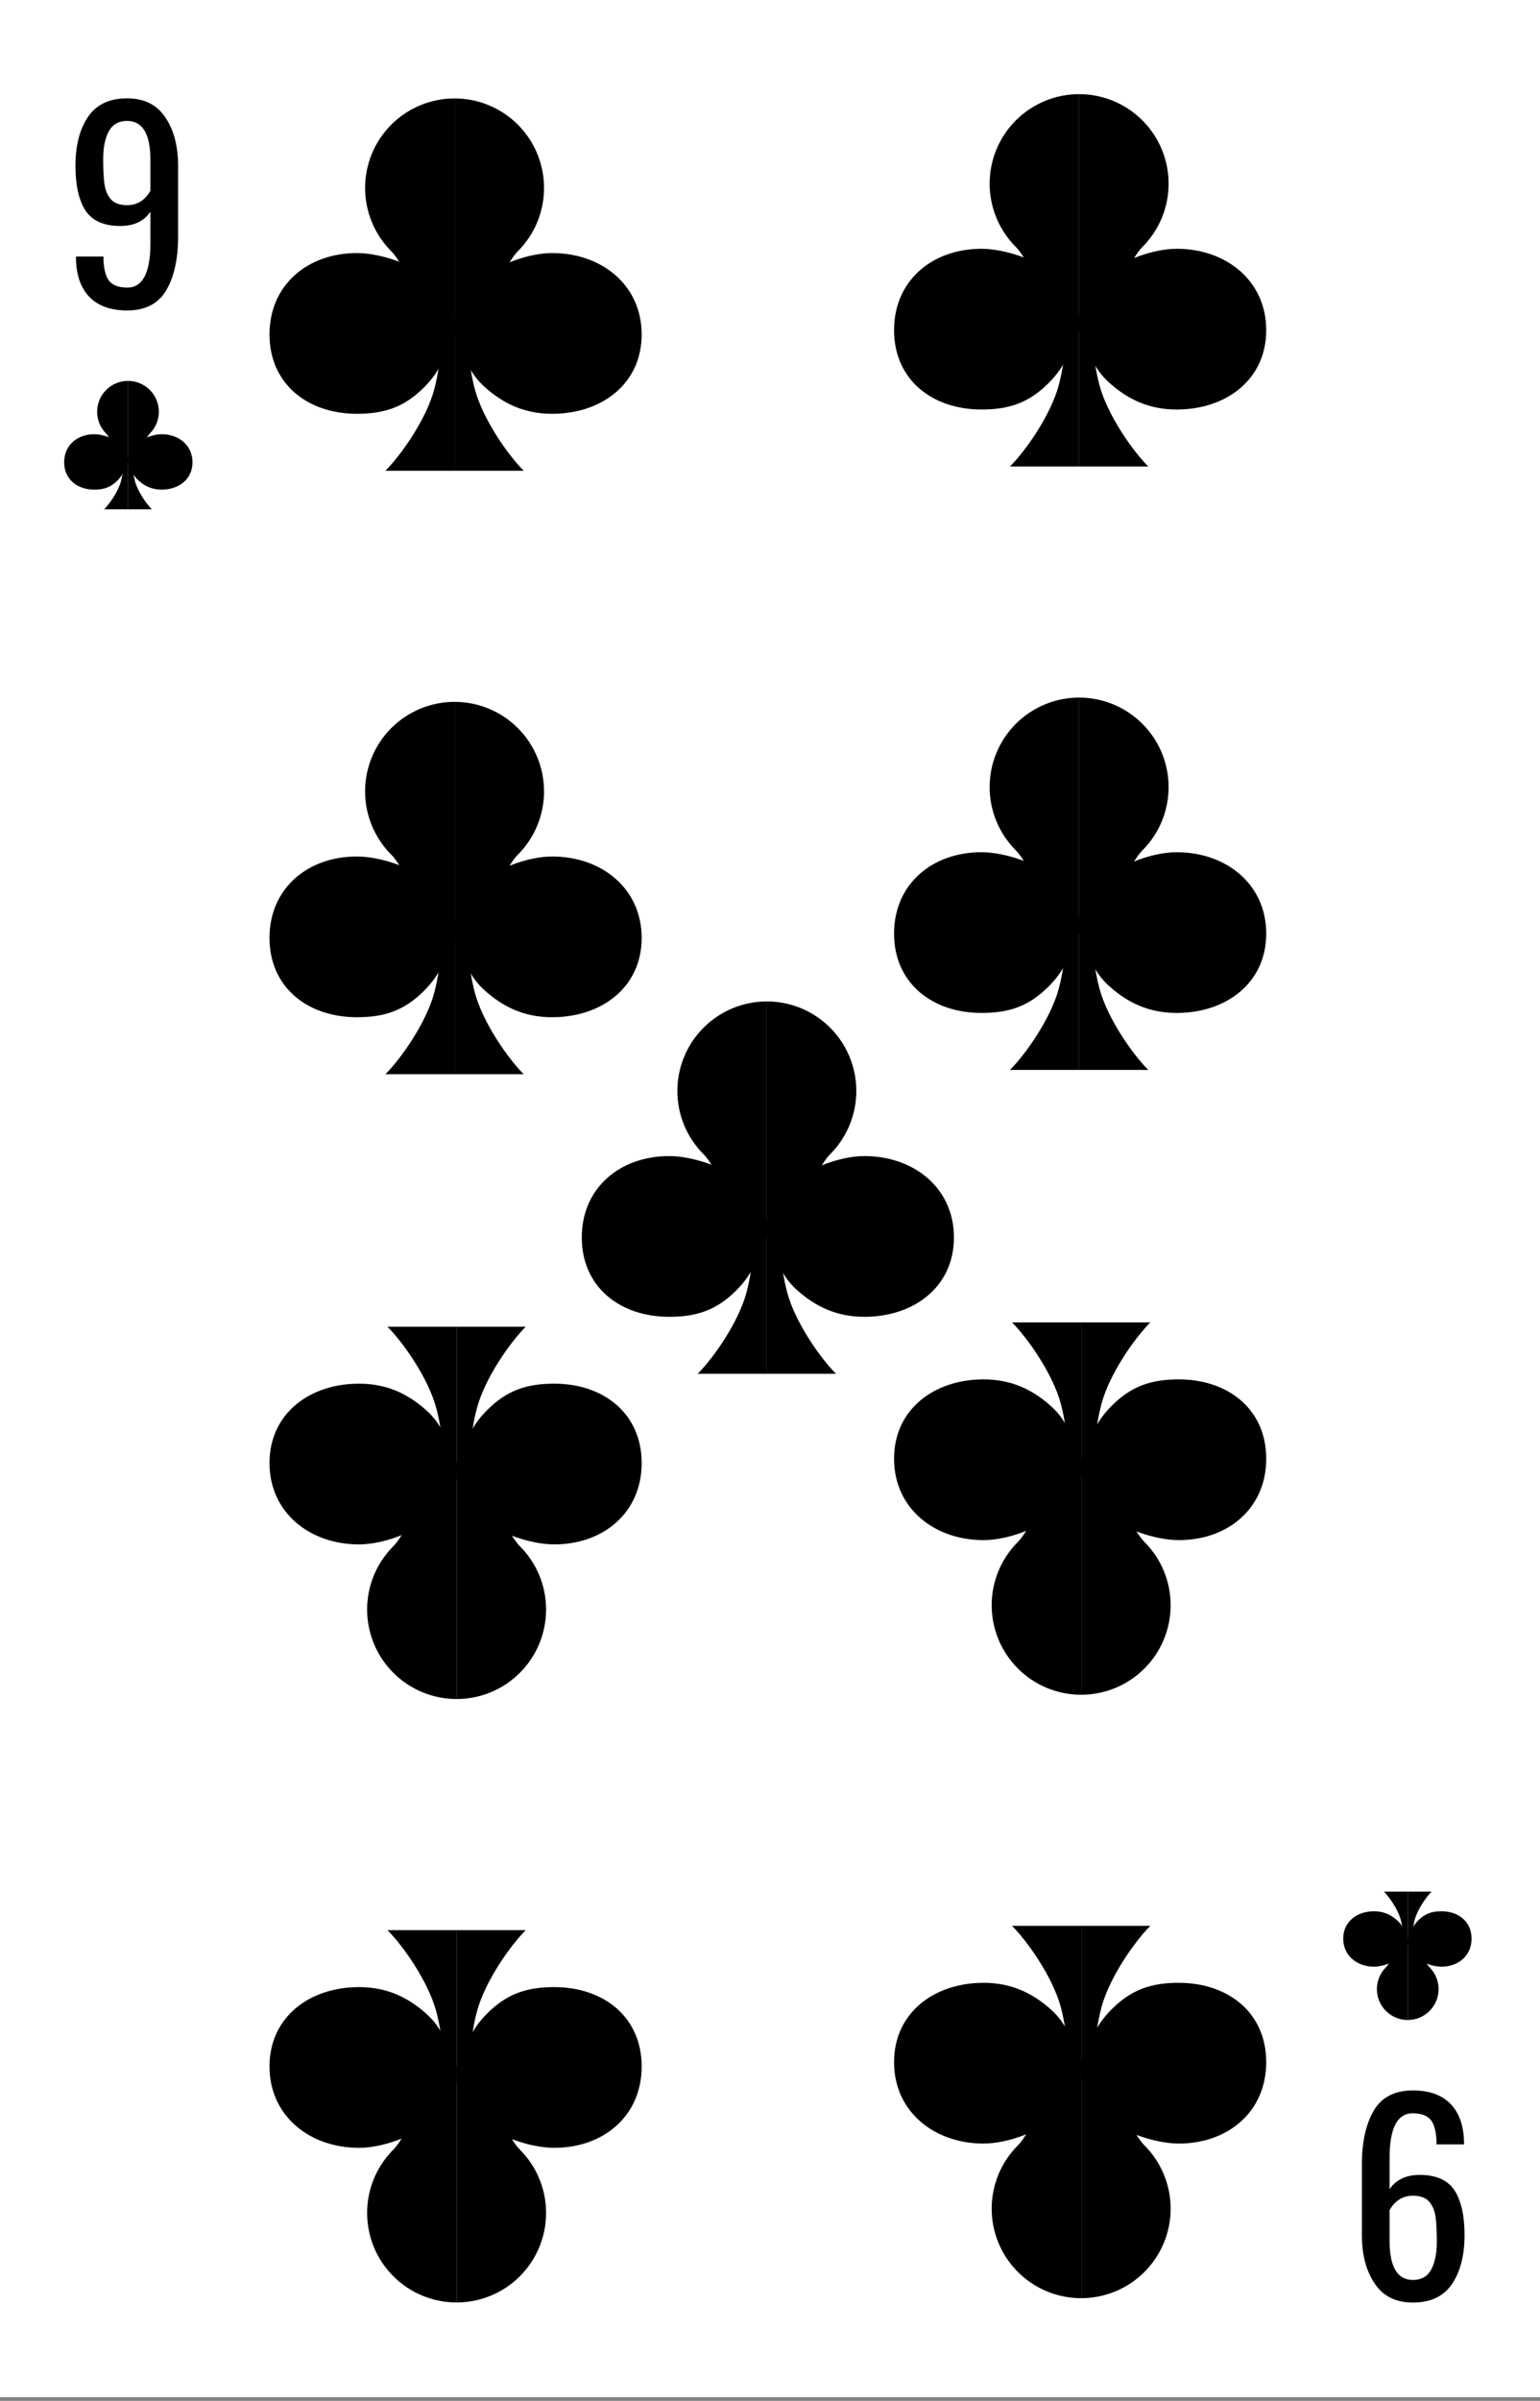 <svg width="360" height="561" viewBox="0 0 360 561" fill="none" xmlns="http://www.w3.org/2000/svg">
<rect x="0" y="0" width="360" height="561" fill="#808080" stroke="none"/>
<g clip-path="url(#clip0)">
<rect width="360" height="560.121" fill="white"/>
<path d="M252.262 77.147C257.81 77.147 263.131 61.632 267.054 57.709C270.976 53.786 273.18 48.466 273.18 42.918C273.18 37.37 270.976 32.05 267.054 28.127C263.131 24.204 257.81 22 252.262 22V77.147Z" fill="black"/>
<path d="M296 77.147C296 88.7 286.635 95.689 275.082 95.689C268.571 95.689 263.672 93.311 259.393 89.508C255.115 85.705 254.639 81.902 252.262 77.147C252.262 71.107 254.348 68.13 258.443 64.311C262.179 60.827 269.57 58.131 275.082 58.131C286.635 58.131 296 65.595 296 77.147Z" fill="black"/>
<path d="M252.262 77.147C246.714 77.147 241.394 61.632 237.471 57.709C233.548 53.786 231.344 48.466 231.344 42.918C231.344 37.37 233.548 32.05 237.471 28.127C241.394 24.204 246.714 22 252.262 22V77.147Z" fill="black"/>
<path d="M209 77.147C209 88.7 217.89 95.689 229.443 95.689C235.954 95.689 240.545 94.094 245.131 89.508C249.41 85.23 249.885 81.902 252.262 77.147C252.262 71.107 250.652 68.13 246.557 64.311C242.821 60.827 234.954 58.131 229.443 58.131C217.89 58.131 209 65.595 209 77.147Z" fill="black"/>
<path d="M252.262 109V73.344H255.115C255.273 75.563 255.115 82.853 257.016 89.984C258.889 97.004 264.781 105.355 268.426 109H252.262Z" fill="black"/>
<path d="M252.262 109V73.344H249.41C249.251 75.563 249.41 82.853 247.508 89.984C245.636 97.004 239.743 105.355 236.098 109H252.262Z" fill="black"/>
<path d="M252.262 218.148C257.81 218.148 263.131 202.632 267.054 198.709C270.976 194.786 273.18 189.466 273.18 183.918C273.18 178.37 270.976 173.05 267.054 169.127C263.131 165.204 257.81 163 252.262 163V218.148Z" fill="black"/>
<path d="M296 218.148C296 229.7 286.635 236.689 275.082 236.689C268.571 236.689 263.672 234.311 259.393 230.508C255.115 226.705 254.639 222.902 252.262 218.148C252.262 212.107 254.348 209.13 258.443 205.311C262.179 201.827 269.57 199.131 275.082 199.131C286.635 199.131 296 206.595 296 218.148Z" fill="black"/>
<path d="M252.262 218.148C246.714 218.148 241.394 202.632 237.471 198.709C233.548 194.786 231.344 189.466 231.344 183.918C231.344 178.37 233.548 173.05 237.471 169.127C241.394 165.204 246.714 163 252.262 163V218.148Z" fill="black"/>
<path d="M209 218.148C209 229.7 217.89 236.689 229.443 236.689C235.954 236.689 240.545 235.094 245.131 230.508C249.41 226.23 249.885 222.902 252.262 218.148C252.262 212.107 250.652 209.13 246.557 205.311C242.821 201.827 234.954 199.131 229.443 199.131C217.89 199.131 209 206.595 209 218.148Z" fill="black"/>
<path d="M252.262 250V214.344H255.115C255.273 216.563 255.115 223.852 257.016 230.984C258.889 238.004 264.781 246.355 268.426 250H252.262Z" fill="black"/>
<path d="M252.262 250V214.344H249.41C249.251 216.563 249.41 223.852 247.508 230.984C245.636 238.004 239.743 246.355 236.098 250H252.262Z" fill="black"/>
<path d="M252.738 340.852C247.19 340.852 241.869 356.368 237.946 360.291C234.024 364.214 231.82 369.534 231.82 375.082C231.82 380.63 234.024 385.95 237.946 389.873C241.869 393.796 247.19 396 252.738 396V340.852Z" fill="black"/>
<path d="M209 340.852C209 329.3 218.365 322.311 229.918 322.311C236.429 322.311 241.328 324.689 245.607 328.492C249.885 332.295 250.361 336.098 252.738 340.852C252.738 346.893 250.652 349.87 246.557 353.689C242.821 357.173 235.43 359.869 229.918 359.869C218.365 359.869 209 352.405 209 340.852Z" fill="black"/>
<path d="M252.738 340.852C258.286 340.852 263.606 356.368 267.529 360.291C271.452 364.214 273.656 369.534 273.656 375.082C273.656 380.63 271.452 385.95 267.529 389.873C263.606 393.796 258.286 396 252.738 396V340.852Z" fill="black"/>
<path d="M296 340.852C296 329.3 287.11 322.311 275.557 322.311C269.046 322.311 264.455 323.906 259.869 328.492C255.59 332.77 255.115 336.098 252.738 340.852C252.738 346.893 254.348 349.87 258.443 353.689C262.179 357.173 270.046 359.869 275.557 359.869C287.11 359.869 296 352.405 296 340.852Z" fill="black"/>
<path d="M252.738 309V344.656H249.885C249.727 342.437 249.885 335.148 247.984 328.016C246.111 320.996 240.219 312.645 236.574 309H252.738Z" fill="black"/>
<path d="M252.738 309V344.656H255.59C255.749 342.437 255.59 335.148 257.492 328.016C259.364 320.996 265.257 312.645 268.902 309H252.738Z" fill="black"/>
<path d="M252.738 481.852C247.19 481.852 241.869 497.368 237.946 501.291C234.024 505.214 231.82 510.534 231.82 516.082C231.82 521.63 234.024 526.95 237.946 530.873C241.869 534.796 247.19 537 252.738 537V481.852Z" fill="black"/>
<path d="M209 481.852C209 470.3 218.365 463.311 229.918 463.311C236.429 463.311 241.328 465.689 245.607 469.492C249.885 473.295 250.361 477.098 252.738 481.852C252.738 487.893 250.652 490.87 246.557 494.689C242.821 498.173 235.43 500.869 229.918 500.869C218.365 500.869 209 493.405 209 481.852Z" fill="black"/>
<path d="M252.738 481.852C258.286 481.852 263.606 497.368 267.529 501.291C271.452 505.214 273.656 510.534 273.656 516.082C273.656 521.63 271.452 526.95 267.529 530.873C263.606 534.796 258.286 537 252.738 537V481.852Z" fill="black"/>
<path d="M296 481.852C296 470.3 287.11 463.311 275.557 463.311C269.046 463.311 264.455 464.906 259.869 469.492C255.59 473.77 255.115 477.098 252.738 481.852C252.738 487.893 254.348 490.87 258.443 494.689C262.179 498.173 270.046 500.869 275.557 500.869C287.11 500.869 296 493.405 296 481.852Z" fill="black"/>
<path d="M252.738 450V485.656H249.885C249.727 483.437 249.885 476.148 247.984 469.016C246.111 461.996 240.219 453.645 236.574 450H252.738Z" fill="black"/>
<path d="M252.738 450V485.656H255.59C255.749 483.437 255.59 476.148 257.492 469.016C259.364 461.996 265.257 453.645 268.902 450H252.738Z" fill="black"/>
<path d="M179.262 289.148C184.81 289.148 190.131 273.632 194.054 269.709C197.976 265.786 200.18 260.466 200.18 254.918C200.18 249.37 197.976 244.05 194.054 240.127C190.131 236.204 184.81 234 179.262 234V289.148Z" fill="black"/>
<path d="M223 289.148C223 300.7 213.635 307.689 202.082 307.689C195.571 307.689 190.672 305.311 186.393 301.508C182.115 297.705 181.639 293.902 179.262 289.148C179.262 283.107 181.348 280.13 185.443 276.311C189.179 272.827 196.57 270.131 202.082 270.131C213.635 270.131 223 277.595 223 289.148Z" fill="black"/>
<path d="M179.262 289.148C173.714 289.148 168.394 273.632 164.471 269.709C160.548 265.786 158.344 260.466 158.344 254.918C158.344 249.37 160.548 244.05 164.471 240.127C168.394 236.204 173.714 234 179.262 234V289.148Z" fill="black"/>
<path d="M136 289.148C136 300.7 144.89 307.689 156.443 307.689C162.954 307.689 167.545 306.094 172.131 301.508C176.41 297.23 176.885 293.902 179.262 289.148C179.262 283.107 177.652 280.13 173.557 276.311C169.821 272.827 161.954 270.131 156.443 270.131C144.89 270.131 136 277.595 136 289.148Z" fill="black"/>
<path d="M179.262 321V285.344H182.115C182.273 287.563 182.115 294.852 184.016 301.984C185.889 309.004 191.781 317.355 195.426 321H179.262Z" fill="black"/>
<path d="M179.262 321V285.344H176.41C176.251 287.563 176.41 294.852 174.508 301.984C172.636 309.004 166.743 317.355 163.098 321H179.262Z" fill="black"/>
<path d="M106.262 78.147C111.81 78.147 117.131 62.632 121.054 58.709C124.976 54.786 127.18 49.466 127.18 43.918C127.18 38.37 124.976 33.05 121.054 29.127C117.131 25.204 111.81 23 106.262 23V78.147Z" fill="black"/>
<path d="M150 78.147C150 89.7 140.635 96.689 129.082 96.689C122.571 96.689 117.672 94.311 113.393 90.508C109.115 86.705 108.639 82.902 106.262 78.147C106.262 72.107 108.348 69.13 112.443 65.311C116.179 61.827 123.57 59.131 129.082 59.131C140.635 59.131 150 66.595 150 78.147Z" fill="black"/>
<path d="M106.262 78.147C100.714 78.147 95.394 62.632 91.471 58.709C87.548 54.786 85.344 49.466 85.344 43.918C85.344 38.37 87.548 33.05 91.471 29.127C95.394 25.204 100.714 23 106.262 23V78.147Z" fill="black"/>
<path d="M63 78.147C63 89.7 71.89 96.689 83.443 96.689C89.954 96.689 94.545 95.094 99.131 90.508C103.41 86.23 103.885 82.902 106.262 78.147C106.262 72.107 104.652 69.13 100.557 65.311C96.821 61.827 88.954 59.131 83.443 59.131C71.89 59.131 63 66.595 63 78.147Z" fill="black"/>
<path d="M106.262 110V74.344H109.115C109.273 76.563 109.115 83.853 111.016 90.984C112.889 98.004 118.781 106.355 122.426 110H106.262Z" fill="black"/>
<path d="M106.262 110V74.344H103.41C103.251 76.563 103.41 83.853 101.508 90.984C99.636 98.004 93.743 106.355 90.098 110H106.262Z" fill="black"/>
<path d="M106.262 219.148C111.81 219.148 117.131 203.632 121.054 199.709C124.976 195.786 127.18 190.466 127.18 184.918C127.18 179.37 124.976 174.05 121.054 170.127C117.131 166.204 111.81 164 106.262 164V219.148Z" fill="black"/>
<path d="M150 219.148C150 230.7 140.635 237.689 129.082 237.689C122.571 237.689 117.672 235.311 113.393 231.508C109.115 227.705 108.639 223.902 106.262 219.148C106.262 213.107 108.348 210.13 112.443 206.311C116.179 202.827 123.57 200.131 129.082 200.131C140.635 200.131 150 207.595 150 219.148Z" fill="black"/>
<path d="M106.262 219.148C100.714 219.148 95.394 203.632 91.471 199.709C87.548 195.786 85.344 190.466 85.344 184.918C85.344 179.37 87.548 174.05 91.471 170.127C95.394 166.204 100.714 164 106.262 164V219.148Z" fill="black"/>
<path d="M63 219.148C63 230.7 71.89 237.689 83.443 237.689C89.954 237.689 94.545 236.094 99.131 231.508C103.41 227.23 103.885 223.902 106.262 219.148C106.262 213.107 104.652 210.13 100.557 206.311C96.821 202.827 88.954 200.131 83.443 200.131C71.89 200.131 63 207.595 63 219.148Z" fill="black"/>
<path d="M106.262 251V215.344H109.115C109.273 217.563 109.115 224.852 111.016 231.984C112.889 239.004 118.781 247.355 122.426 251H106.262Z" fill="black"/>
<path d="M106.262 251V215.344H103.41C103.251 217.563 103.41 224.852 101.508 231.984C99.636 239.004 93.743 247.355 90.098 251H106.262Z" fill="black"/>
<path d="M106.738 341.852C101.19 341.852 95.869 357.368 91.946 361.291C88.023 365.214 85.82 370.534 85.82 376.082C85.82 381.63 88.023 386.95 91.946 390.873C95.869 394.796 101.19 397 106.738 397V341.852Z" fill="black"/>
<path d="M63 341.852C63 330.3 72.365 323.311 83.918 323.311C90.429 323.311 95.328 325.689 99.607 329.492C103.885 333.295 104.361 337.098 106.738 341.852C106.738 347.893 104.652 350.87 100.557 354.689C96.821 358.173 89.43 360.869 83.918 360.869C72.365 360.869 63 353.405 63 341.852Z" fill="black"/>
<path d="M106.738 341.852C112.286 341.852 117.606 357.368 121.529 361.291C125.452 365.214 127.656 370.534 127.656 376.082C127.656 381.63 125.452 386.95 121.529 390.873C117.606 394.796 112.286 397 106.738 397V341.852Z" fill="black"/>
<path d="M150 341.852C150 330.3 141.11 323.311 129.557 323.311C123.046 323.311 118.455 324.906 113.869 329.492C109.59 333.77 109.115 337.098 106.738 341.852C106.738 347.893 108.348 350.87 112.443 354.689C116.179 358.173 124.046 360.869 129.557 360.869C141.11 360.869 150 353.405 150 341.852Z" fill="black"/>
<path d="M106.738 310V345.656H103.885C103.727 343.437 103.885 336.148 101.984 329.016C100.111 321.996 94.219 313.645 90.574 310H106.738Z" fill="black"/>
<path d="M106.738 310V345.656H109.59C109.749 343.437 109.59 336.148 111.492 329.016C113.364 321.996 119.257 313.645 122.902 310H106.738Z" fill="black"/>
<path d="M106.738 482.852C101.19 482.852 95.869 498.368 91.946 502.291C88.023 506.214 85.82 511.534 85.82 517.082C85.82 522.63 88.023 527.95 91.946 531.873C95.869 535.796 101.19 538 106.738 538V482.852Z" fill="black"/>
<path d="M63 482.852C63 471.3 72.365 464.311 83.918 464.311C90.429 464.311 95.328 466.689 99.607 470.492C103.885 474.295 104.361 478.098 106.738 482.852C106.738 488.893 104.652 491.87 100.557 495.689C96.821 499.173 89.43 501.869 83.918 501.869C72.365 501.869 63 494.405 63 482.852Z" fill="black"/>
<path d="M106.738 482.852C112.286 482.852 117.606 498.368 121.529 502.291C125.452 506.214 127.656 511.534 127.656 517.082C127.656 522.63 125.452 527.95 121.529 531.873C117.606 535.796 112.286 538 106.738 538V482.852Z" fill="black"/>
<path d="M150 482.852C150 471.3 141.11 464.311 129.557 464.311C123.046 464.311 118.455 465.906 113.869 470.492C109.59 474.77 109.115 478.098 106.738 482.852C106.738 488.893 108.348 491.87 112.443 495.689C116.179 499.173 124.046 501.869 129.557 501.869C141.11 501.869 150 494.405 150 482.852Z" fill="black"/>
<path d="M106.738 451V486.656H103.885C103.727 484.437 103.885 477.148 101.984 470.016C100.111 462.996 94.219 454.645 90.574 451H106.738Z" fill="black"/>
<path d="M106.738 451V486.656H109.59C109.749 484.437 109.59 477.148 111.492 470.016C113.364 462.996 119.257 454.645 122.902 451H106.738Z" fill="black"/>
<path d="M29.7 72.54C25.9 72.54 22.98 71.5 20.94 69.42C18.9 67.34 17.84 64.36 17.76 60.48V59.94H24.18C24.18 62.42 24.58 64.26 25.38 65.46C26.22 66.62 27.68 67.2 29.76 67.2C33.36 67.2 35.16 63.74 35.16 56.82V49.44C34.52 50.48 33.6 51.3 32.4 51.9C31.24 52.5 29.8 52.8 28.08 52.8C24.28 52.8 21.58 51.6 19.98 49.2C18.42 46.76 17.64 43.28 17.64 38.76C17.64 34 18.62 30.18 20.58 27.3C22.54 24.42 25.58 22.98 29.7 22.98C33.7 22.98 36.68 24.46 38.64 27.42C40.64 30.34 41.64 34.16 41.64 38.88V55.2C41.64 60.44 40.72 64.64 38.88 67.8C37.04 70.96 33.98 72.54 29.7 72.54ZM29.7 47.94C32.06 47.94 33.88 46.82 35.16 44.58V37.38C35.16 31.3 33.34 28.26 29.7 28.26C27.7 28.26 26.26 29.1 25.38 30.78C24.54 32.42 24.12 34.56 24.12 37.2C24.12 39.64 24.22 41.58 24.42 43.02C24.62 44.46 25.12 45.64 25.92 46.56C26.72 47.48 27.98 47.94 29.7 47.94Z" fill="black"/>
<path d="M29.918 108.016C31.831 108.016 33.666 102.666 35.019 101.314C36.371 99.961 37.131 98.126 37.131 96.213C37.131 94.3 36.371 92.465 35.019 91.113C33.666 89.76 31.831 89 29.918 89V108.016Z" fill="black"/>
<path d="M45 108.016C45 112 41.771 114.41 37.787 114.41C35.542 114.41 33.852 113.59 32.377 112.279C30.902 110.967 30.738 109.656 29.918 108.016C29.918 105.933 30.637 104.907 32.049 103.59C33.338 102.389 35.886 101.459 37.787 101.459C41.771 101.459 45 104.033 45 108.016Z" fill="black"/>
<path d="M29.918 108.016C28.005 108.016 26.17 102.666 24.818 101.314C23.465 99.961 22.705 98.126 22.705 96.213C22.705 94.3 23.465 92.465 24.818 91.113C26.17 89.76 28.005 89 29.918 89V108.016Z" fill="black"/>
<path d="M15 108.016C15 112 18.066 114.41 22.049 114.41C24.294 114.41 25.878 113.86 27.459 112.279C28.934 110.803 29.098 109.656 29.918 108.016C29.918 105.933 29.363 104.907 27.951 103.59C26.662 102.389 23.95 101.459 22.049 101.459C18.066 101.459 15 104.033 15 108.016Z" fill="black"/>
<path d="M29.918 119V106.705H30.902C30.956 107.47 30.902 109.984 31.557 112.443C32.203 114.864 34.235 117.743 35.492 119H29.918Z" fill="black"/>
<path d="M29.918 119V106.705H28.934C28.88 107.47 28.934 109.984 28.279 112.443C27.633 114.864 25.601 117.743 24.344 119H29.918Z" fill="black"/>
<path d="M330.3 488.46C334.1 488.46 337.02 489.5 339.06 491.58C341.1 493.66 342.16 496.64 342.24 500.52L342.24 501.06L335.82 501.06C335.82 498.58 335.42 496.74 334.62 495.54C333.78 494.38 332.32 493.8 330.24 493.8C326.64 493.8 324.84 497.26 324.84 504.18L324.84 511.56C325.48 510.52 326.4 509.7 327.6 509.1C328.76 508.5 330.2 508.2 331.92 508.2C335.72 508.2 338.42 509.4 340.02 511.8C341.58 514.24 342.36 517.72 342.36 522.24C342.36 527 341.38 530.82 339.42 533.7C337.46 536.58 334.42 538.02 330.3 538.02C326.3 538.02 323.32 536.54 321.36 533.58C319.36 530.66 318.36 526.84 318.36 522.12L318.36 505.8C318.36 500.56 319.28 496.36 321.12 493.2C322.96 490.04 326.02 488.46 330.3 488.46ZM330.3 513.06C327.94 513.06 326.12 514.18 324.84 516.42L324.84 523.62C324.84 529.7 326.66 532.74 330.3 532.74C332.3 532.74 333.74 531.9 334.62 530.22C335.46 528.58 335.88 526.44 335.88 523.8C335.88 521.36 335.78 519.42 335.58 517.98C335.38 516.54 334.88 515.36 334.08 514.44C333.28 513.52 332.02 513.06 330.3 513.06Z" fill="black"/>
<path d="M329.082 452.984C327.169 452.984 325.334 458.334 323.982 459.686C322.629 461.039 321.869 462.874 321.869 464.787C321.869 466.7 322.629 468.535 323.982 469.887C325.334 471.24 327.169 472 329.082 472L329.082 452.984Z" fill="black"/>
<path d="M314 452.984C314 449 317.229 446.59 321.213 446.59C323.458 446.59 325.148 447.41 326.623 448.721C328.098 450.033 328.262 451.344 329.082 452.984C329.082 455.067 328.363 456.093 326.951 457.41C325.662 458.611 323.114 459.541 321.213 459.541C317.229 459.541 314 456.967 314 452.984Z" fill="black"/>
<path d="M329.082 452.984C330.995 452.984 332.83 458.334 334.182 459.686C335.535 461.039 336.295 462.874 336.295 464.787C336.295 466.7 335.535 468.535 334.182 469.887C332.83 471.24 330.995 472 329.082 472L329.082 452.984Z" fill="black"/>
<path d="M344 452.984C344 449 340.935 446.59 336.951 446.59C334.706 446.59 333.122 447.14 331.541 448.721C330.066 450.197 329.902 451.344 329.082 452.984C329.082 455.067 329.637 456.093 331.049 457.41C332.338 458.611 335.05 459.541 336.951 459.541C340.935 459.541 344 456.967 344 452.984Z" fill="black"/>
<path d="M329.082 442L329.082 454.295L328.098 454.295C328.044 453.53 328.098 451.016 327.443 448.557C326.797 446.136 324.765 443.257 323.508 442L329.082 442Z" fill="black"/>
<path d="M329.082 442L329.082 454.295L330.066 454.295C330.12 453.53 330.066 451.016 330.721 448.557C331.367 446.136 333.399 443.257 334.656 442L329.082 442Z" fill="black"/>
</g>
<defs>
<clipPath id="clip0">
<rect width="360" height="560.121" fill="white"/>
</clipPath>
</defs>
</svg>

